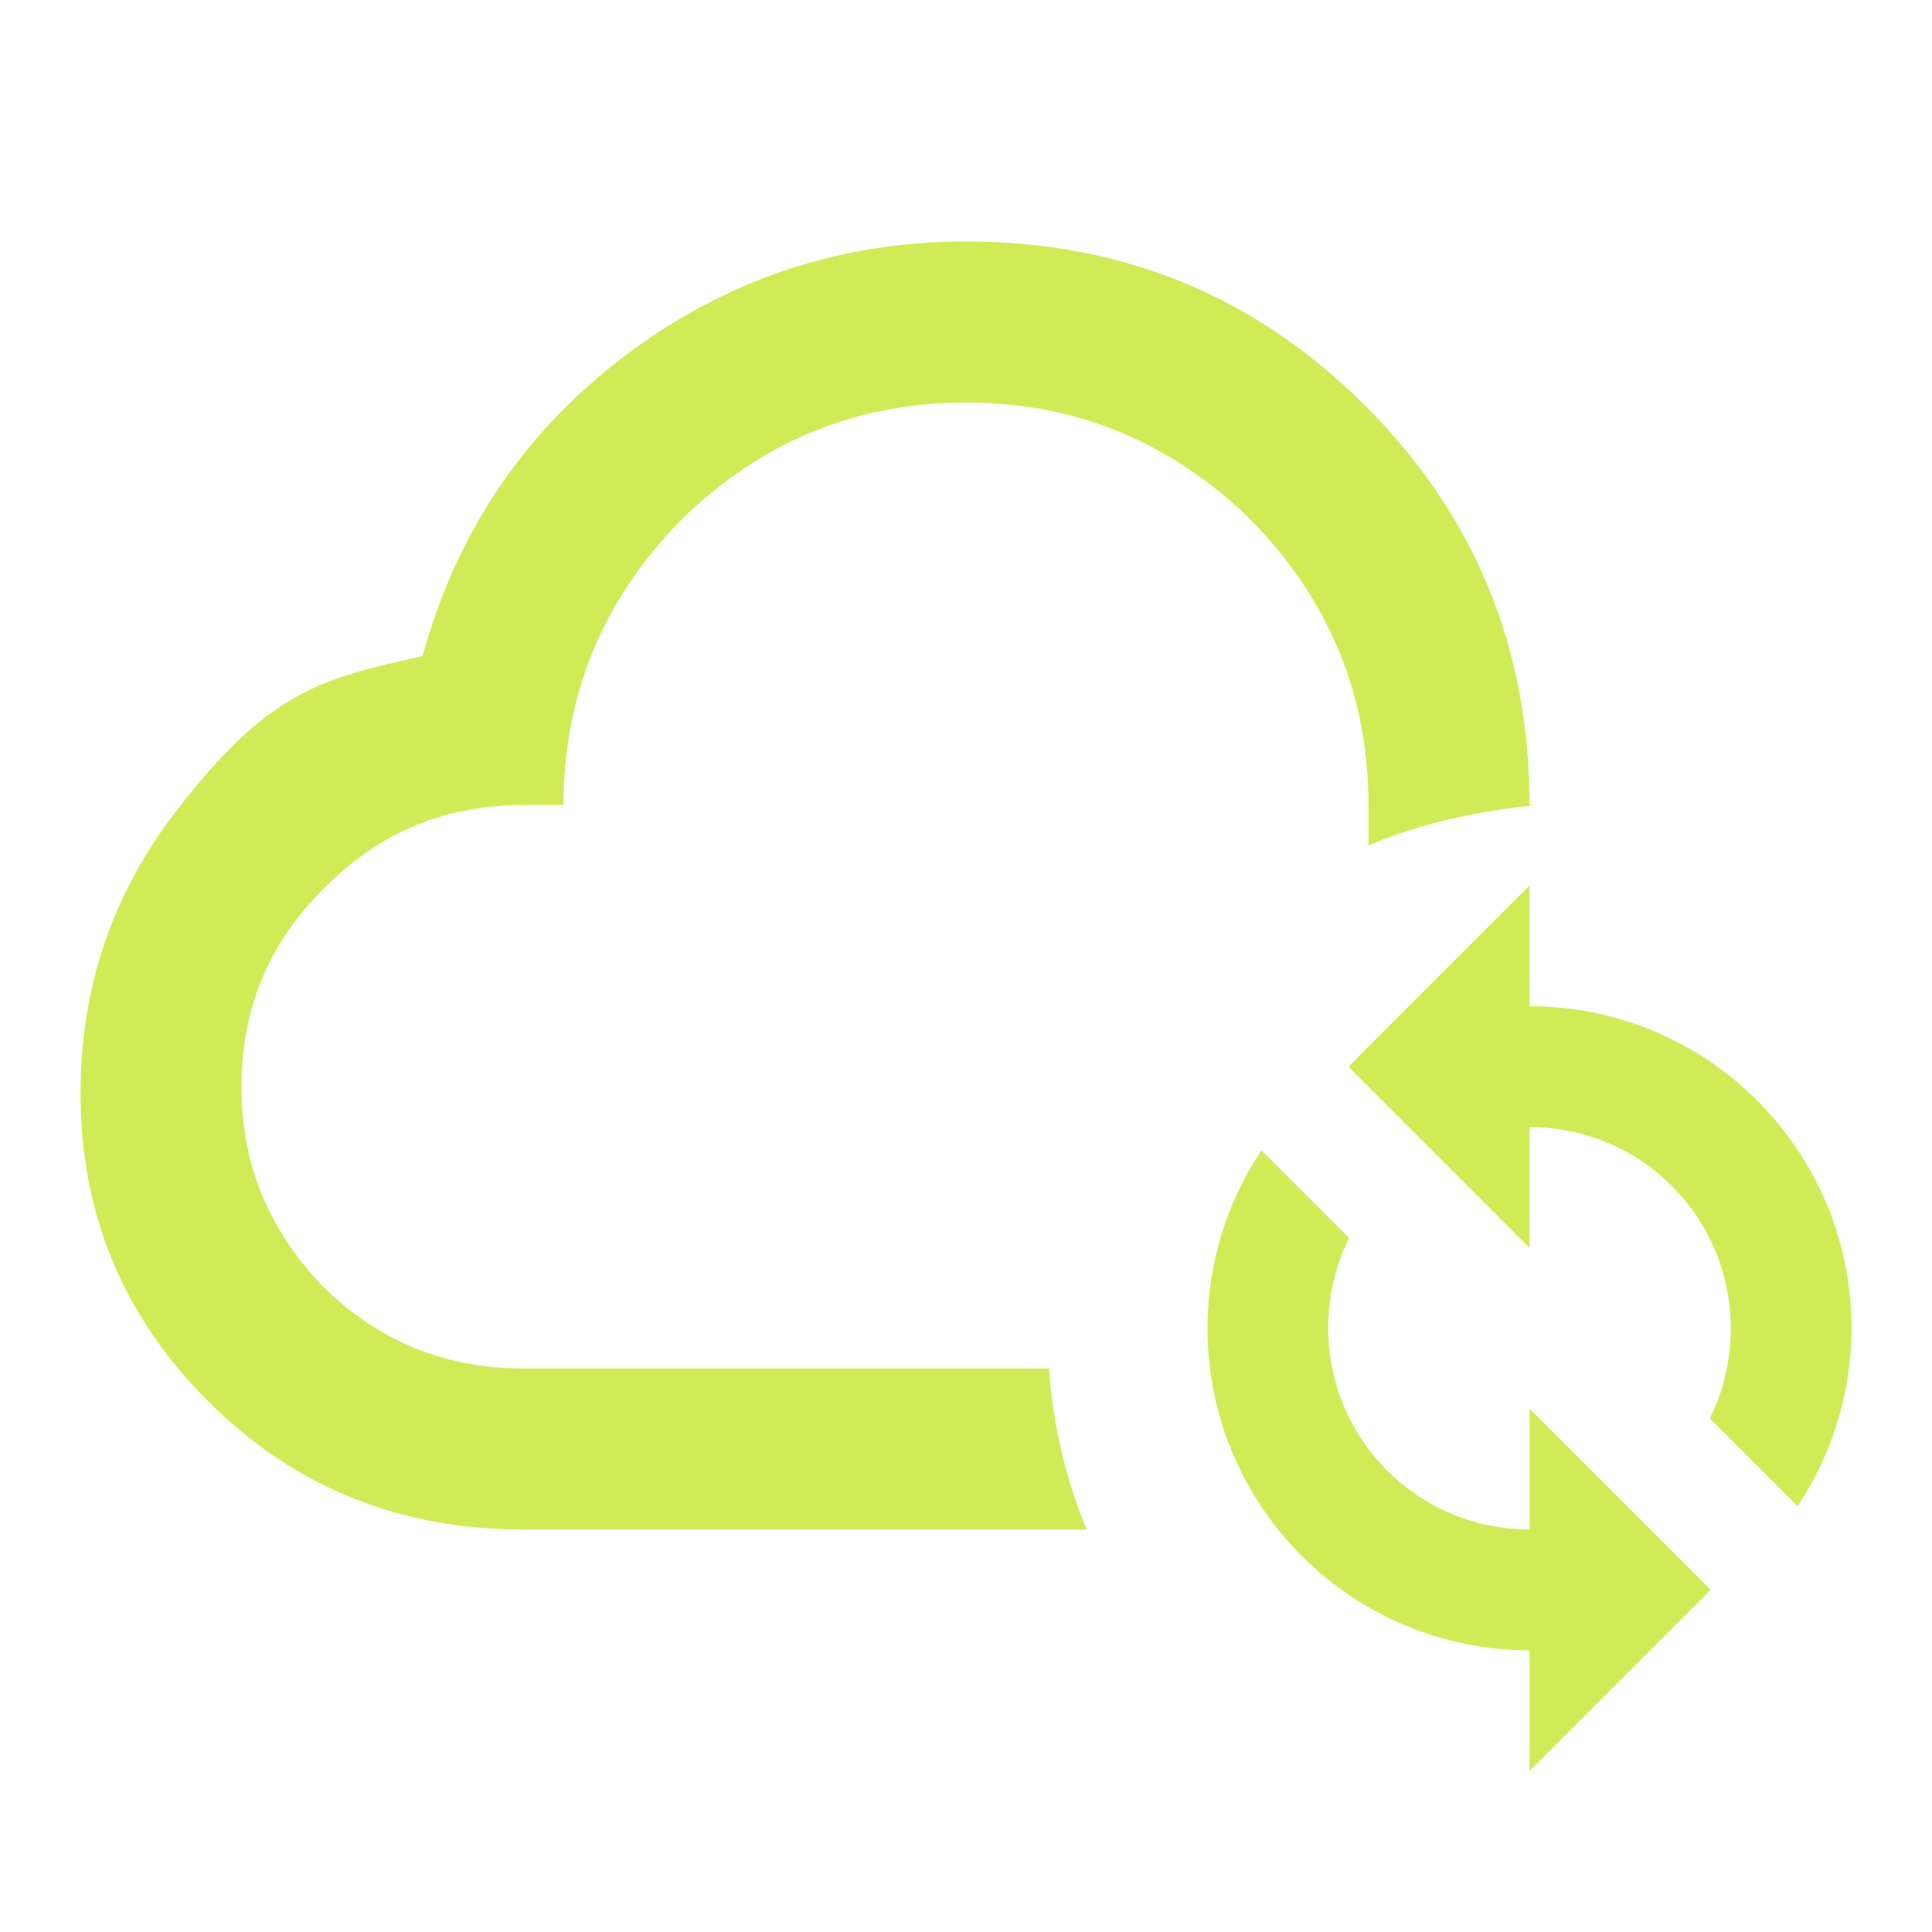 <svg width="24" height="24" viewBox="0 0 24 24" fill="none" xmlns="http://www.w3.org/2000/svg">
<path d="M13.03 17C13.08 17.7 13.24 18.38 13.5 19H6.5C5 19 3.69 18.5 2.61 17.43C1.54 16.38 1 15.09 1 13.58C1 12.28 1.39 11.12 2.17 10.1C3.34 8.57 4 8.43 5.25 8.15C5.67 6.62 6.5 5.38 7.75 4.43C9 3.48 10.42 3 12 3C13.95 3 15.6 3.68 16.96 5.04C18.32 6.4 19 8.05 19 10H19.1C18.36 10.07 17.65 10.23 17 10.5V10C17 8.62 16.5 7.44 15.54 6.46C14.56 5.5 13.38 5 12 5C10.62 5 9.44 5.5 8.46 6.46C7.5 7.44 7 8.62 7 10H6.5C5.53 10 4.71 10.34 4.03 11.03C3.34 11.71 3 12.53 3 13.5C3 14.47 3.34 15.29 4.03 16C4.71 16.66 5.53 17 6.5 17H13.03ZM19 12.5V11L16.75 13.25L19 15.5V14C19.663 14 20.299 14.263 20.768 14.732C21.237 15.201 21.5 15.837 21.5 16.5C21.5 16.9 21.41 17.28 21.24 17.62L22.33 18.71C22.75 18.08 23 17.32 23 16.5C23 14.29 21.21 12.5 19 12.5ZM19 19C18.337 19 17.701 18.737 17.232 18.268C16.763 17.799 16.5 17.163 16.5 16.5C16.5 16.1 16.59 15.72 16.76 15.38L15.67 14.29C15.25 14.92 15 15.68 15 16.5C15 18.71 16.79 20.5 19 20.5V22L21.25 19.75L19 17.5V19Z" fill="#CFEC57"/>
</svg>
